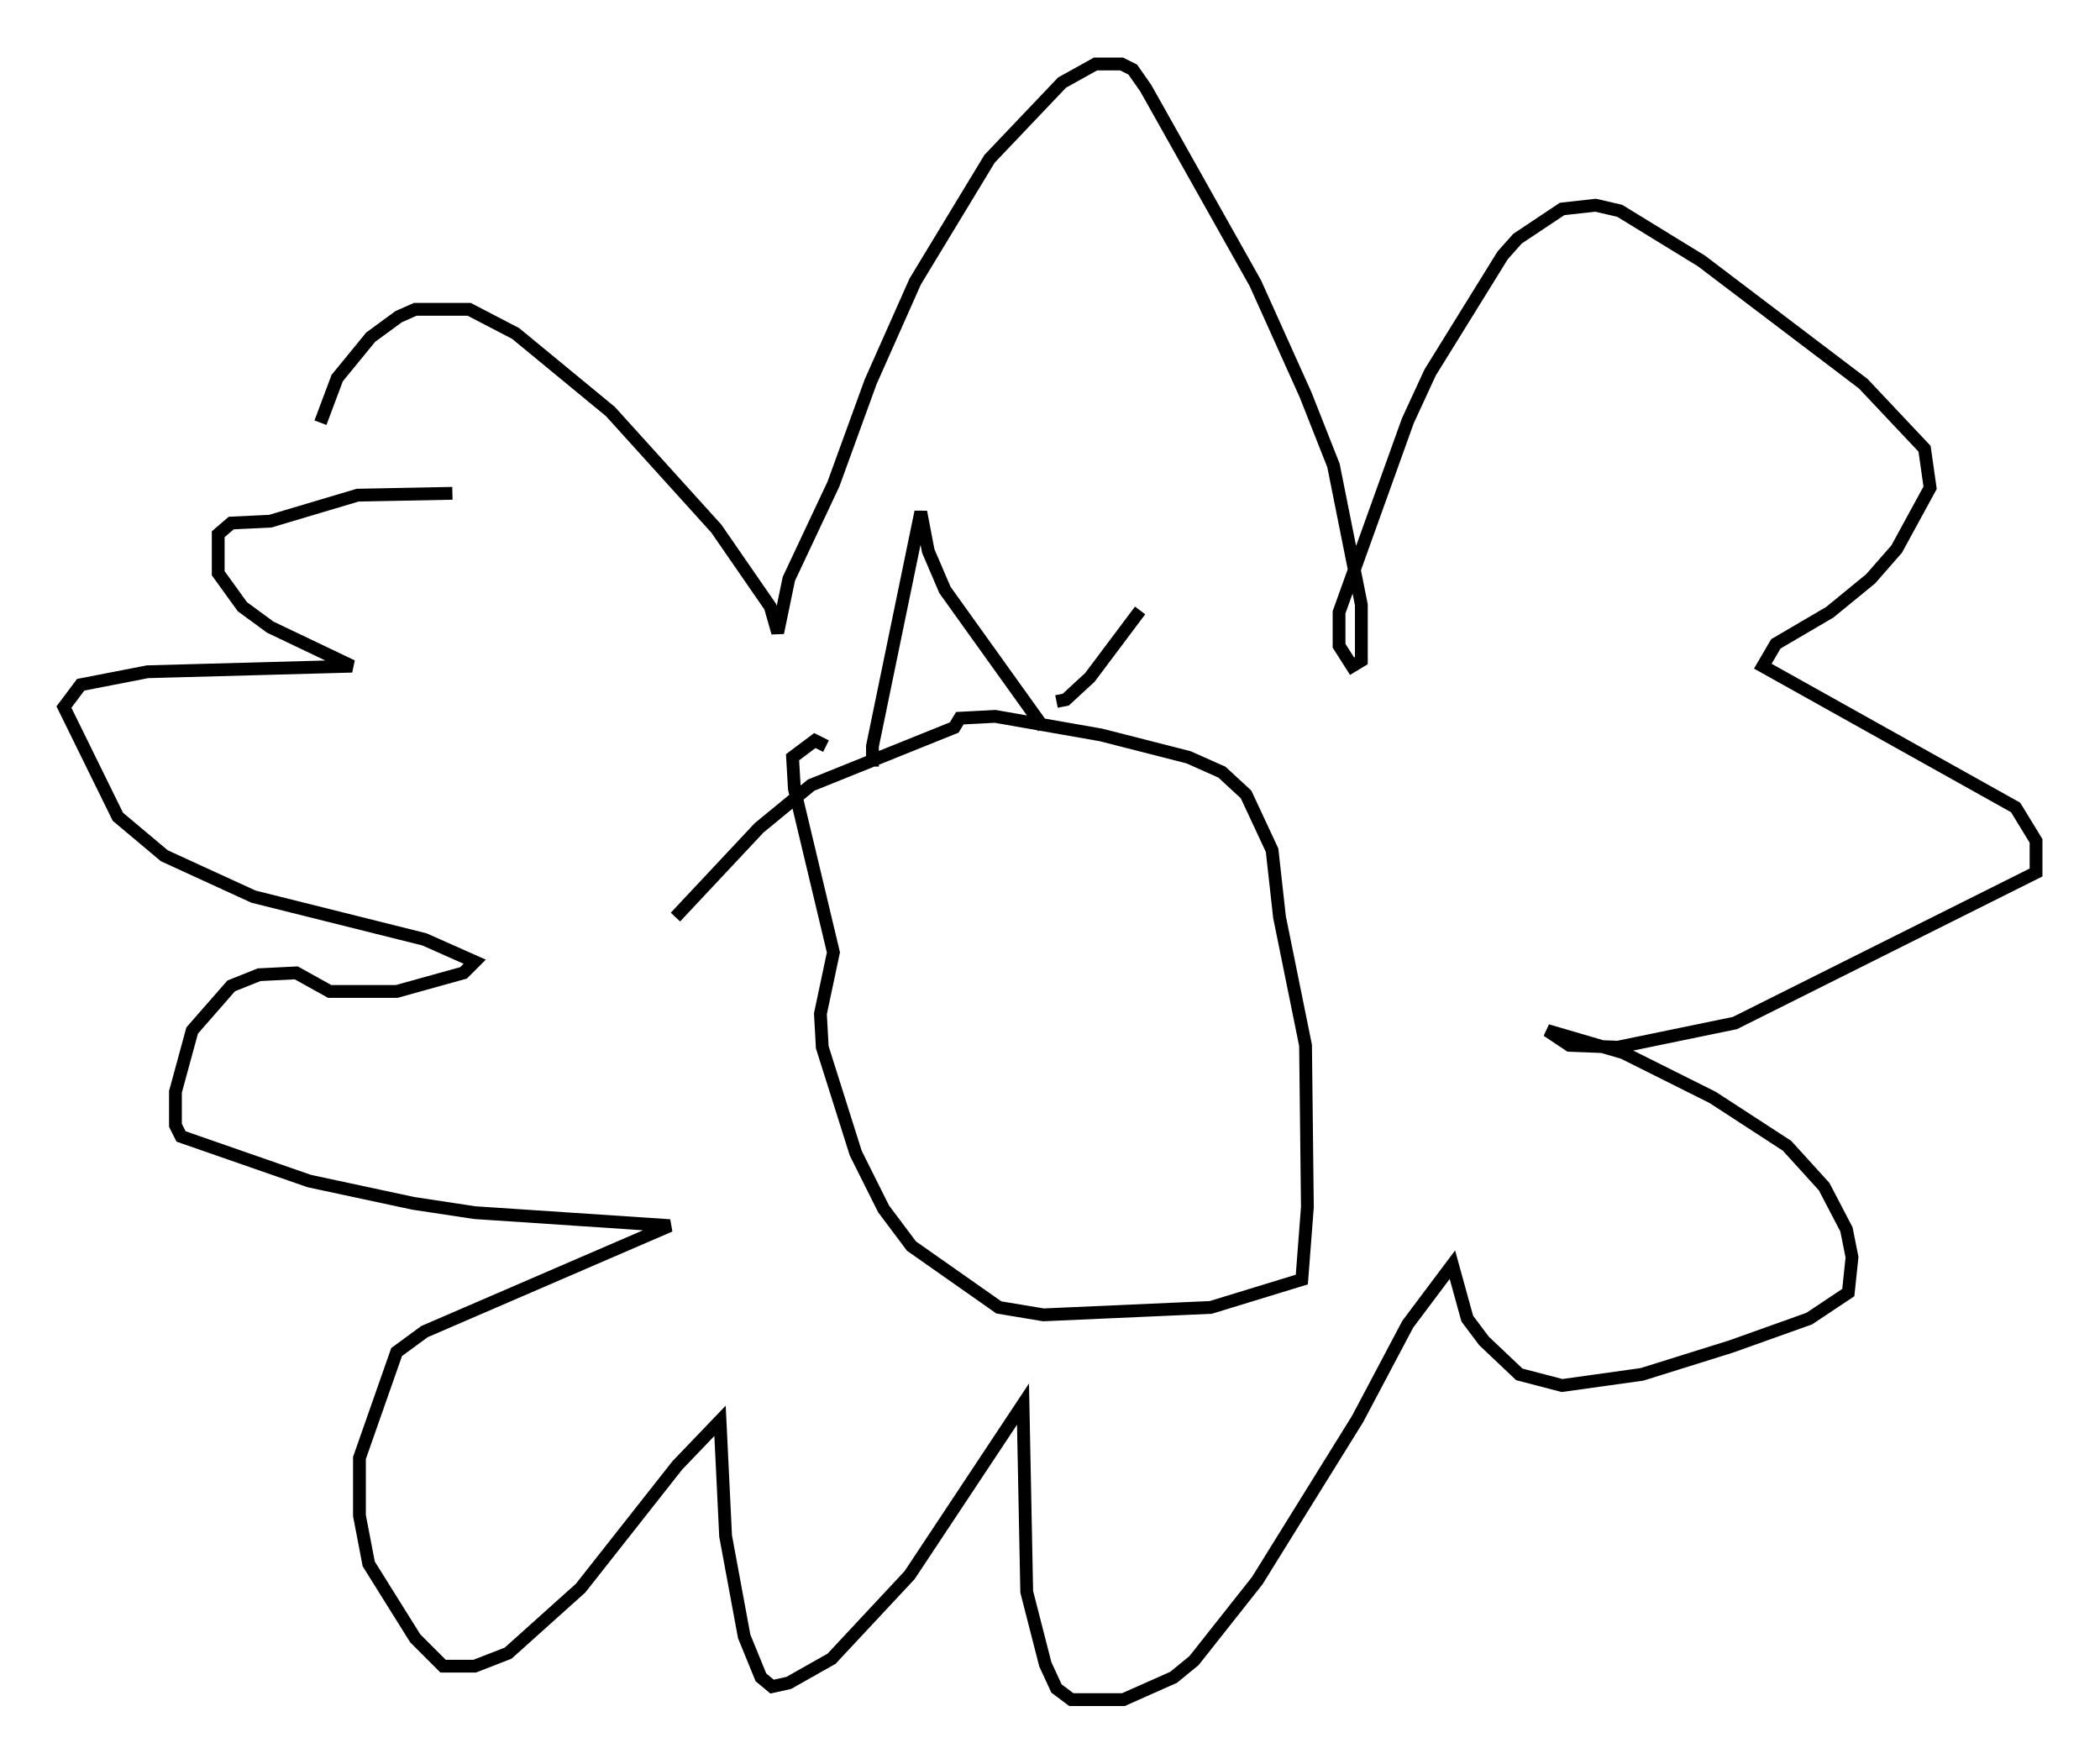 <?xml version="1.0" encoding="utf-8" ?>
<svg baseProfile="full" height="137.821" version="1.1" width="164.111" xmlns="http://www.w3.org/2000/svg" xmlns:ev="http://www.w3.org/2001/xml-events" xmlns:xlink="http://www.w3.org/1999/xlink"><defs /><rect fill="white" height="137.821" width="164.111" x="0" y="0" /><path d="M24.899, 39.134 m0.145, -6.101 l1.307, -3.486 2.615, -3.196 l2.179, -1.598 1.307, -0.581 l4.212, 0.0 3.631, 1.888 l7.408, 6.101 8.279, 9.151 l4.212, 6.101 0.581, 2.034 l0.872, -4.212 3.486, -7.408 l2.905, -7.989 3.486, -7.844 l5.81, -9.587 5.665, -5.955 l2.615, -1.453 2.034, 0.0 l0.872, 0.436 1.017, 1.453 l8.57, 15.251 3.922, 8.715 l2.179, 5.52 2.179, 10.894 l0.0, 4.358 -0.726, 0.436 l-1.017, -1.598 0.0, -2.615 l5.374, -14.961 1.743, -3.777 l5.665, -9.151 1.162, -1.307 l3.486, -2.324 2.615, -0.291 l1.888, 0.436 6.391, 3.922 l12.637, 9.587 4.793, 5.084 l0.436, 3.05 -2.615, 4.793 l-2.034, 2.324 -3.196, 2.615 l-4.212, 2.469 -1.017, 1.743 l19.754, 11.039 1.598, 2.615 l0.0, 2.469 -23.531, 11.765 l-9.151, 1.888 -3.777, -0.145 l-1.743, -1.162 5.955, 1.743 l6.972, 3.486 5.81, 3.777 l2.905, 3.196 1.743, 3.341 l0.436, 2.179 -0.291, 2.76 l-3.05, 2.034 -6.101, 2.179 l-6.972, 2.179 -6.246, 0.872 l-3.341, -0.872 -2.76, -2.615 l-1.307, -1.743 -1.162, -4.212 l-3.486, 4.648 -3.922, 7.408 l-7.844, 12.637 -4.939, 6.246 l-1.598, 1.307 -3.922, 1.743 l-4.067, 0.0 -1.162, -0.872 l-0.872, -1.888 -1.453, -5.665 l-0.291, -14.67 -8.86, 13.363 l-6.101, 6.536 -3.341, 1.888 l-1.307, 0.291 -0.872, -0.726 l-1.307, -3.196 -1.453, -7.844 l-0.436, -9.006 -3.341, 3.486 l-7.553, 9.587 -5.665, 5.084 l-2.615, 1.017 -2.469, 0.0 l-2.179, -2.179 -3.631, -5.81 l-0.726, -3.777 0.0, -4.503 l2.905, -8.279 2.179, -1.598 l19.173, -8.279 -15.251, -1.017 l-4.793, -0.726 -8.134, -1.743 l-10.022, -3.486 -0.436, -0.872 l0.0, -2.615 1.307, -4.793 l3.05, -3.486 2.179, -0.872 l2.905, -0.145 2.615, 1.453 l5.229, 0.0 5.229, -1.453 l0.872, -0.872 -3.922, -1.743 l-13.363, -3.341 -6.972, -3.196 l-3.631, -3.05 -4.212, -8.57 l1.307, -1.743 5.229, -1.017 l15.978, -0.436 -6.391, -3.05 l-2.179, -1.598 -1.888, -2.615 l0.0, -3.05 1.017, -0.872 l3.05, -0.145 6.827, -2.034 l7.408, -0.145 m17.43, 33.117 l6.536, -6.972 4.067, -3.341 l11.184, -4.503 0.436, -0.726 l2.76, -0.145 8.279, 1.453 l6.827, 1.743 2.615, 1.162 l1.888, 1.743 2.034, 4.358 l0.581, 5.229 2.034, 10.022 l0.145, 12.637 -0.436, 5.665 l-7.117, 2.179 -13.073, 0.581 l-3.486, -0.581 -6.827, -4.793 l-2.179, -2.905 -2.179, -4.358 l-2.615, -8.279 -0.145, -2.615 l1.017, -4.793 -3.05, -12.782 l-0.145, -2.469 1.743, -1.307 l0.872, 0.436 m3.631, 1.598 l0.0, -1.598 3.777, -18.302 l0.581, 3.05 1.307, 3.05 l7.698, 10.749 m1.017, -2.034 l0.726, -0.145 1.888, -1.743 l3.922, -5.229 " fill="none" stroke="black" stroke-width="1" /></svg>